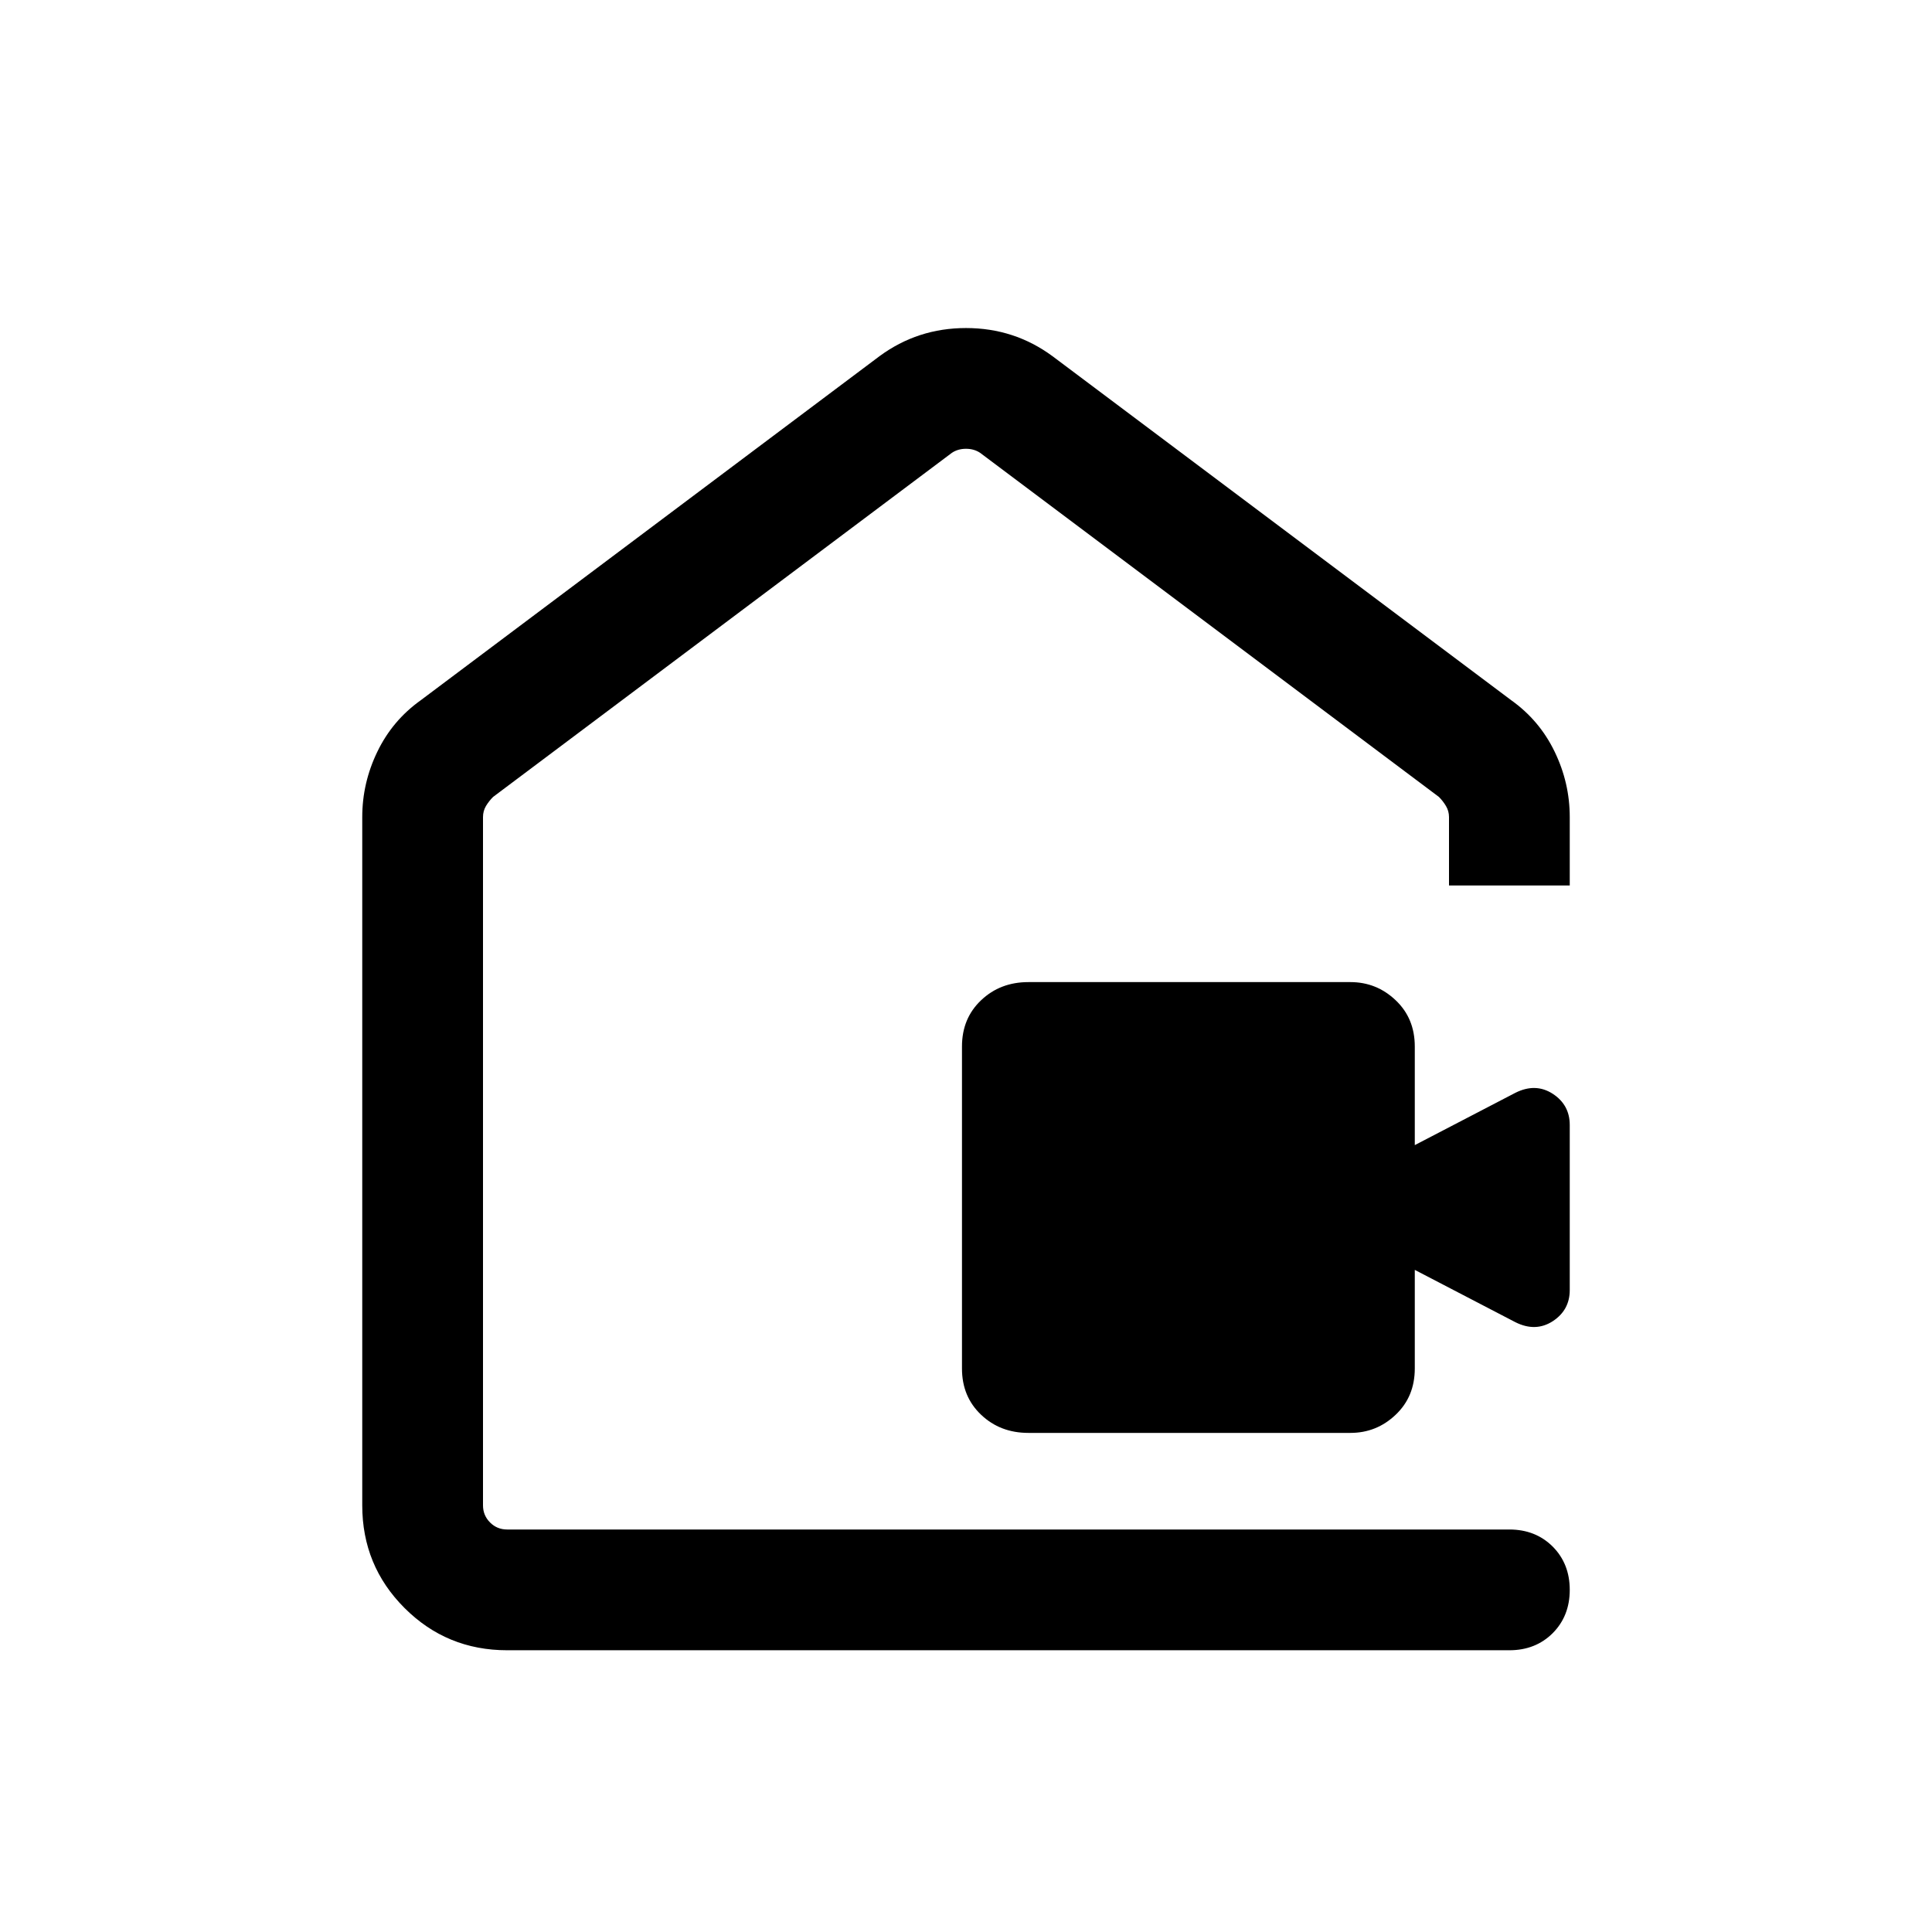 <svg xmlns="http://www.w3.org/2000/svg" height="24" width="24"><path d="M12.775 17.8Q12.425 17.8 12.188 17.575Q11.95 17.35 11.95 17V13Q11.95 12.65 12.188 12.425Q12.425 12.2 12.775 12.2H16.775Q17.1 12.2 17.337 12.425Q17.575 12.65 17.575 13V14.225L18.825 13.575Q19.075 13.45 19.288 13.587Q19.5 13.725 19.5 13.975V16.025Q19.5 16.275 19.288 16.413Q19.075 16.55 18.825 16.425L17.575 15.775V17Q17.575 17.35 17.337 17.575Q17.1 17.8 16.775 17.8ZM4.5 18.7V10.15Q4.5 9.725 4.688 9.337Q4.875 8.95 5.225 8.7L10.925 4.425Q11.4 4.075 12 4.075Q12.6 4.075 13.075 4.425L18.775 8.7Q19.125 8.95 19.312 9.337Q19.5 9.725 19.5 10.15V11H18V10.15Q18 10.075 17.962 10.012Q17.925 9.95 17.875 9.9L12.175 5.625Q12.1 5.575 12 5.575Q11.9 5.575 11.825 5.625L6.125 9.9Q6.075 9.95 6.037 10.012Q6 10.075 6 10.15V18.7Q6 18.825 6.088 18.913Q6.175 19 6.3 19H18.75Q19.075 19 19.288 19.212Q19.5 19.425 19.5 19.75Q19.5 20.075 19.288 20.288Q19.075 20.5 18.75 20.5H6.3Q5.55 20.5 5.025 19.975Q4.5 19.45 4.5 18.7ZM12 12.25Q12 12.25 12 12.25Q12 12.25 12 12.25Q12 12.25 12 12.25Q12 12.25 12 12.25Z"/></svg>